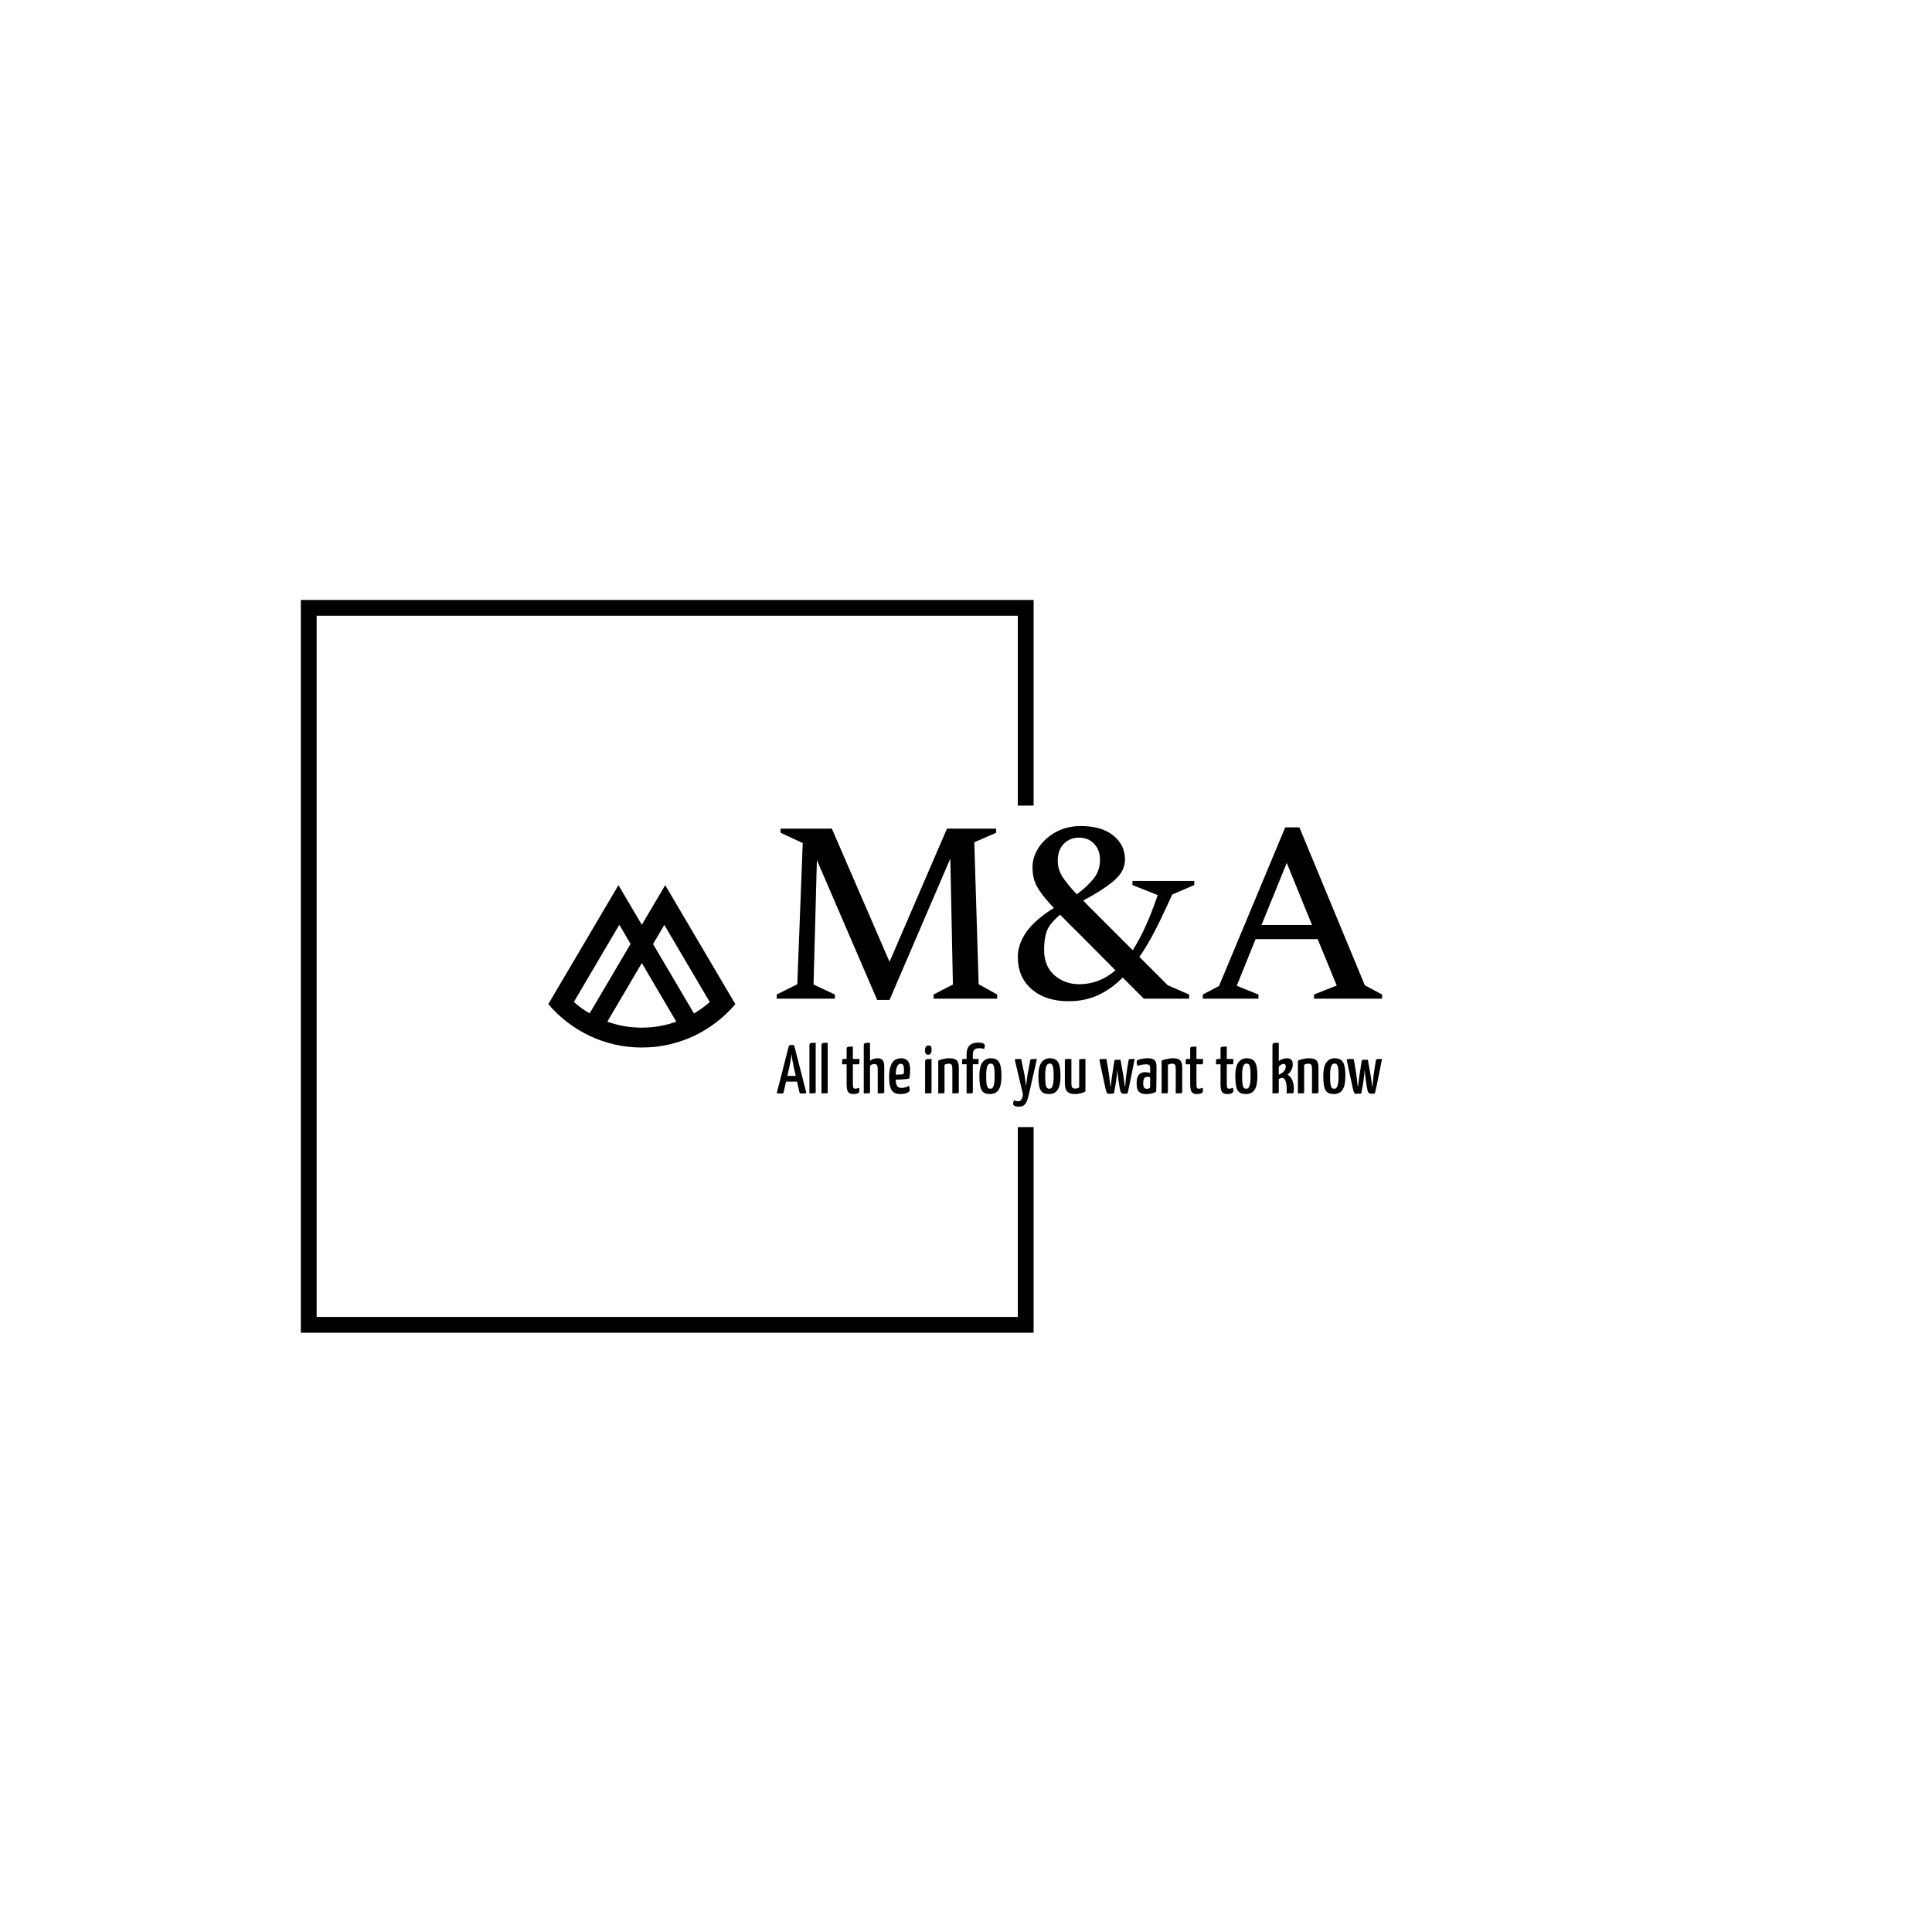 <svg xmlns="http://www.w3.org/2000/svg" version="1.1" xmlns:xlink="http://www.w3.org/1999/xlink" xmlns:svgjs="http://svgjs.dev/svgjs" width="1000" height="1000" viewBox="0 0 1000 1000"><rect width="1000" height="1000" fill="#ffffff"></rect><g transform="matrix(0.7,0,0,0.7,149.576,282.127)"><svg viewBox="0 0 396 247" data-background-color="#213382" preserveAspectRatio="xMidYMid meet" height="623" width="1000" xmlns="http://www.w3.org/2000/svg" xmlns:xlink="http://www.w3.org/1999/xlink"><g id="tight-bounds" transform="matrix(1,0,0,1,0.24,-0.1)"><svg viewBox="0 0 395.52 247.2" height="247.2" width="395.52"><g><svg></svg></g><g><svg viewBox="0 0 395.52 247.2" height="247.2" width="395.52"><g transform="matrix(1,0,0,1,75.544,82.474)"><svg viewBox="0 0 244.431 82.252" height="82.252" width="244.431"><g><svg viewBox="0 0 244.431 82.252" height="82.252" width="244.431"><g><svg viewBox="0 0 336.658 113.286" height="82.252" width="244.431"><g transform="matrix(1,0,0,1,92.227,0)"><svg viewBox="0 0 244.431 113.286" height="113.286" width="244.431"><g id="textblocktransform"><svg viewBox="0 0 244.431 113.286" height="113.286" width="244.431" id="textblock"><g><svg viewBox="0 0 244.431 70.729" height="70.729" width="244.431"><g transform="matrix(1,0,0,1,0,0)"><svg width="244.431" viewBox="2.8 -33.5 117.5 34" height="70.729" data-palette-color="#ffffff"><path d="M14.1 0L2.8 0 2.8-0.8 6.8-2.8 7.85-30.2 3.55-32.2 3.55-33 13.5-33 24.7-7.15 35.85-33 45.4-33 45.4-32.2 41.15-30.35 42-2.8 45.6-0.8 45.6 0 33.25 0 33.25-0.8 37-2.75 36.5-27.2 24.7 0.25 22.3 0.25 10.6-26.9 9.95-2.75 14.1-0.8 14.1 0ZM59.45 0.5L59.45 0.5Q55 0.5 52.3-1.83 49.6-4.15 49.6-8.1L49.6-8.1Q49.6-10.55 51.25-12.93 52.9-15.3 56.6-17.6L56.6-17.6Q54.9-19.4 54-20.68 53.1-21.95 52.77-23.05 52.45-24.15 52.45-25.55L52.45-25.55Q52.45-27.5 53.65-29.33 54.85-31.15 56.97-32.33 59.1-33.5 61.85-33.5L61.85-33.5Q65.85-33.5 68.12-31.68 70.4-29.85 70.4-27L70.4-27Q70.4-24.75 68.32-22.95 66.25-21.15 62.3-19.05L62.3-19.05Q62.65-18.65 63.1-18.2 63.55-17.75 64-17.3L64-17.3 71.9-9.4Q73.25-11.5 74.45-14.18 75.65-16.85 76.75-20.1L76.75-20.1 71.85-22.05 71.85-22.85 83.85-22.85 83.85-22.05 79.55-20.2Q78-16.7 76.45-13.63 74.9-10.55 73.2-8.1L73.2-8.1 78.7-2.6 82.85-0.8 82.85 0 74.05 0 69.95-4.1Q67.8-1.9 65.22-0.7 62.65 0.5 59.45 0.5ZM57.35-26.8L57.35-26.8Q57.35-25.1 58.25-23.68 59.15-22.25 61.05-20.25L61.05-20.25Q63.2-21.85 64.37-23.38 65.55-24.9 65.55-26.95L65.55-26.95Q65.55-28.85 64.42-30.05 63.3-31.25 61.45-31.25L61.45-31.25Q59.7-31.25 58.52-30.05 57.35-28.85 57.35-26.8ZM54.7-9.5L54.7-9.5Q54.7-6.3 56.7-4.55 58.7-2.8 61.55-2.8L61.55-2.8Q65.4-2.8 68.55-5.5L68.55-5.5 61.05-13.05Q60.1-13.95 59.3-14.78 58.5-15.6 57.8-16.3L57.8-16.3Q55.75-14.55 55.22-13.1 54.7-11.65 54.7-9.5ZM96.3 0L85.5 0 85.5-0.8 88.65-2.45 101.5-33.25 104.25-33.25 116.95-2.6 120.3-0.8 120.3 0 107.09 0 107.09-0.8 111.5-2.55 107.8-11.55 95.75-11.55 92.09-2.5 96.3-0.8 96.3 0ZM101.8-26.35L96.9-14.3 106.7-14.3 101.8-26.35Z" opacity="1" transform="matrix(1,0,0,1,0,0)" fill="#000000" class="wordmark-text-0" data-fill-palette-color="primary" id="text-0"></path></svg></g></svg></g><g transform="matrix(1,0,0,1,0,87.427)"><svg viewBox="0 0 244.431 25.86" height="25.86" width="244.431"><g transform="matrix(1,0,0,1,0,0)"><svg width="244.431" viewBox="0.2 -36.9 439.93 46.55" height="25.86" data-palette-color="#fffdfd"><path d="M3.05 0.1L3.05 0.1Q2.65 0.1 1.83 0.05 1 0 0.2-0.1L0.2-0.1 8.95-34.3Q9.1-35.15 10.7-35.15L10.7-35.15Q11.3-35.15 11.88-35.1 12.45-35.05 12.85-34.95L12.85-34.95 21.6-0.8Q21.7-0.35 21.33-0.13 20.95 0.1 19.6 0.1L19.6 0.1Q19.15 0.1 18.48 0.08 17.8 0.05 16.9 0L16.9 0 12.55-19Q12.25-20.6 11.9-22.3 11.55-24 11.33-25.65 11.1-27.3 10.95-28.6L10.95-28.6Q10.85-27.3 10.58-25.65 10.3-24 10-22.3 9.7-20.6 9.35-19L9.35-19 5.2-0.8Q5.1-0.35 4.78-0.13 4.45 0.1 3.05 0.1ZM17.25-8.55L5.5-8.55 5.5-12.7 17.25-12.7 17.25-8.55ZM23.95 0L23.95 0 23.95-34.7Q23.95-35.75 24.3-36.18 24.65-36.6 25.65-36.68 26.65-36.75 28.5-36.75L28.5-36.75 28.5-0.9Q28.5-0.45 28.3-0.28 28.1-0.1 27.15-0.05 26.2 0 23.95 0ZM32.7 0L32.7 0 32.7-34.7Q32.7-35.75 33.05-36.18 33.39-36.6 34.39-36.68 35.39-36.75 37.24-36.75L37.24-36.75 37.24-0.9Q37.24-0.45 37.05-0.28 36.84-0.1 35.89-0.05 34.95 0 32.7 0ZM55.89 0.5L55.89 0.5Q53.74 0.5 52.69-0.38 51.64-1.25 51.32-2.93 50.99-4.6 50.99-6.8L50.99-6.8 50.99-21.1 47.69-21.1Q47.69-22.85 47.74-23.68 47.79-24.5 48.02-24.75 48.24-25 48.69-25L48.69-25 50.99-25 50.99-32.5Q50.99-33.25 51.37-33.55 51.74-33.85 52.72-33.93 53.69-34 55.54-34L55.54-34 55.54-25 60.34-25Q60.34-23.25 60.29-22.43 60.24-21.6 60.07-21.35 59.89-21.1 59.44-21.1L59.44-21.1 55.54-21.1 55.54-6.85Q55.54-5.95 55.62-5.15 55.69-4.35 56.02-3.88 56.34-3.4 57.14-3.4L57.14-3.4Q57.99-3.4 58.62-3.58 59.24-3.75 59.99-4.1L59.99-4.1Q60.09-3.7 60.19-3.15 60.29-2.6 60.29-1.9L60.29-1.9Q60.29-0.9 59.59-0.38 58.89 0.15 57.89 0.33 56.89 0.5 55.89 0.5ZM63.44 0L63.44 0 63.44-34.7Q63.44-35.75 63.79-36.18 64.14-36.6 65.14-36.68 66.14-36.75 67.99-36.75L67.99-36.75 67.99-23.6Q69.04-24.55 70.49-25.03 71.94-25.5 73.34-25.5L73.34-25.5Q75.44-25.5 76.49-24.75 77.54-24 77.94-22.55 78.34-21.1 78.34-18.95L78.34-18.95 78.34-0.9Q78.34-0.45 78.06-0.28 77.79-0.1 76.81-0.05 75.84 0 73.59 0L73.59 0 73.59-17.6Q73.59-19.1 73.19-20.2 72.79-21.3 71.14-21.3L71.14-21.3Q70.44-21.3 69.61-21.05 68.79-20.8 67.99-20.15L67.99-20.15 67.99-0.9Q67.99-0.45 67.81-0.28 67.64-0.1 66.66-0.05 65.69 0 63.44 0ZM89.84 0.5L89.84 0.5Q88.09 0.5 86.64 0 85.19-0.5 84.14-1.75 83.09-3 82.49-5.3 81.89-7.6 81.89-11.25L81.89-11.25Q81.89-15.9 82.64-18.73 83.39-21.55 84.64-23 85.89-24.45 87.49-24.98 89.09-25.5 90.74-25.5L90.74-25.5Q93.84-25.5 95.49-23.53 97.14-21.55 97.14-17.45L97.14-17.45Q97.14-15.7 96.99-13.9 96.84-12.1 96.49-10.75L96.49-10.75Q94.84-10.4 92.81-10.23 90.79-10.05 88.91-10 87.04-9.95 85.84-9.95 84.64-9.95 84.64-9.95L84.64-9.95 84.74-13.65Q84.74-13.65 85.59-13.63 86.44-13.6 87.74-13.6 89.04-13.6 90.31-13.73 91.59-13.85 92.44-14.1L92.44-14.1Q92.59-14.75 92.64-15.53 92.69-16.3 92.69-17L92.69-17Q92.64-19.6 92.11-20.55 91.59-21.5 90.19-21.5L90.19-21.5Q89.39-21.5 88.74-21 88.09-20.5 87.61-19.35 87.14-18.2 86.89-16.28 86.64-14.35 86.64-11.45L86.64-11.45Q86.64-9.3 86.86-7.85 87.09-6.4 87.56-5.55 88.04-4.7 88.86-4.33 89.69-3.95 90.84-3.95L90.84-3.95Q92.29-3.95 93.71-4.35 95.14-4.75 96.39-5.45L96.39-5.45Q96.64-4.8 96.71-3.93 96.79-3.05 96.79-2.35L96.79-2.35Q96.79-1.5 95.84-0.85 94.89-0.2 93.31 0.15 91.74 0.5 89.84 0.5ZM108.03 0L108.03 0 108.03-22.95Q108.03-24 108.41-24.43 108.78-24.85 109.78-24.93 110.78-25 112.68-25L112.68-25 112.68-0.9Q112.68-0.45 112.48-0.28 112.28-0.1 111.31-0.05 110.33 0 108.03 0ZM110.23-28.05L110.23-28.05Q109.13-28.05 108.53-28.8 107.93-29.55 107.98-31.5L107.98-31.5Q107.98-33 108.61-33.9 109.23-34.8 110.53-34.8L110.53-34.8Q111.83-34.8 112.31-34.1 112.78-33.4 112.78-31.65L112.78-31.65Q112.73-29.95 112.11-29 111.48-28.05 110.23-28.05ZM117.58 0L117.58 0 117.58-23.8Q118.53-24.25 119.85-24.63 121.18-25 122.65-25.25 124.13-25.5 125.43-25.5L125.43-25.5Q128.08-25.5 129.6-24.88 131.13-24.25 131.83-22.8 132.53-21.35 132.53-18.9L132.53-18.9 132.53-0.9Q132.53-0.45 132.3-0.28 132.08-0.1 131.1-0.05 130.13 0 127.83 0L127.83 0 127.83-17.5Q127.83-19.75 127.35-20.65 126.88-21.55 125.28-21.55L125.28-21.55Q124.58-21.55 123.7-21.35 122.83-21.15 122.13-20.75L122.13-20.75 122.13-0.9Q122.13-0.45 121.93-0.28 121.73-0.1 120.78-0.05 119.83 0 117.58 0ZM141.83 0L138.18 0 138.18-21.15 134.88-21.15Q134.88-22.95 134.9-23.78 134.93-24.6 135.2-24.8 135.47-25 136.03-25L136.03-25 138.18-25 138.18-27.95Q138.18-30.85 138.93-32.65 139.68-34.45 140.93-35.35 142.18-36.25 143.7-36.58 145.22-36.9 146.68-36.9L146.68-36.9Q148.97-36.9 150.2-36.33 151.43-35.75 151.43-34.7L151.43-34.7Q151.43-34.15 151.3-33.45 151.18-32.75 150.93-32.2L150.93-32.2Q149.97-32.6 149.1-32.7 148.22-32.8 147.43-32.8L147.43-32.8Q146.47-32.8 145.63-32.65 144.78-32.5 144.13-32.02 143.47-31.55 143.1-30.68 142.72-29.8 142.72-28.4L142.72-28.4 142.72-25 146.93-25Q146.93-23.25 146.85-22.43 146.78-21.6 146.6-21.38 146.43-21.15 145.97-21.15L145.97-21.15 142.72-21.15 142.72-0.9Q142.72-0.8 142.6-0.4 142.47 0 141.83 0L141.83 0ZM155.32 0.5L155.32 0.5Q153.37 0.5 151.9 0.03 150.42-0.45 149.42-1.8 148.42-3.15 147.95-5.73 147.47-8.3 147.47-12.5L147.47-12.5Q147.47-19.35 149.67-22.43 151.87-25.5 155.77-25.5L155.77-25.5Q158.42-25.5 160.15-24.43 161.87-23.35 162.7-20.55 163.52-17.75 163.52-12.65L163.52-12.65Q163.52-5.6 161.45-2.55 159.37 0.5 155.32 0.5ZM155.47-3.35L155.47-3.35Q156.37-3.35 157.05-4.05 157.72-4.75 158.15-6.75 158.57-8.75 158.57-12.6L158.57-12.6Q158.57-16.45 158.27-18.4 157.97-20.35 157.32-21 156.67-21.65 155.62-21.65L155.62-21.65Q154.67-21.65 153.95-20.95 153.22-20.25 152.82-18.25 152.42-16.25 152.42-12.45L152.42-12.45Q152.42-9.45 152.62-7.6 152.82-5.75 153.2-4.85 153.57-3.95 154.15-3.65 154.72-3.35 155.47-3.35ZM176.32 9.65L176.32 9.65Q173.87 9.65 172.94 9.05 172.02 8.45 172.02 7.5L172.02 7.5Q172.02 6.9 172.19 6.18 172.37 5.45 172.67 5L172.67 5Q173.17 5.3 174.07 5.53 174.97 5.75 175.92 5.75L175.92 5.75Q177.02 5.75 177.87 4.7 178.72 3.65 179.17 0.8L179.17 0.8 173.37-23.75Q173.22-24.4 173.34-24.65 173.47-24.9 174.47-24.95 175.47-25 177.82-25L177.82-25 180.12-14.15Q180.42-12.6 180.64-11 180.87-9.4 181.04-8 181.22-6.6 181.32-5.75 181.42-4.9 181.42-4.9L181.42-4.9Q181.42-4.9 181.49-5.75 181.57-6.6 181.74-7.98 181.92-9.35 182.14-10.98 182.37-12.6 182.57-14.2L182.57-14.2 184.37-23.7Q184.47-24.35 184.72-24.6 184.97-24.85 185.97-24.93 186.97-25 189.27-25L189.27-25 183.32 1.3Q182.57 4.45 181.67 6.3 180.77 8.15 179.49 8.9 178.22 9.65 176.32 9.65ZM198.22 0.5L198.22 0.5Q196.27 0.5 194.79 0.03 193.31-0.45 192.31-1.8 191.31-3.15 190.84-5.73 190.37-8.3 190.37-12.5L190.37-12.5Q190.37-19.35 192.56-22.43 194.77-25.5 198.67-25.5L198.67-25.5Q201.31-25.5 203.04-24.43 204.77-23.35 205.59-20.55 206.42-17.75 206.42-12.65L206.42-12.65Q206.42-5.6 204.34-2.55 202.27 0.5 198.22 0.5ZM198.37-3.35L198.37-3.35Q199.27-3.35 199.94-4.05 200.62-4.75 201.04-6.75 201.47-8.75 201.47-12.6L201.47-12.6Q201.47-16.45 201.17-18.4 200.87-20.35 200.22-21 199.56-21.65 198.52-21.65L198.52-21.65Q197.56-21.65 196.84-20.95 196.12-20.25 195.72-18.25 195.31-16.25 195.31-12.45L195.31-12.45Q195.31-9.45 195.52-7.6 195.72-5.75 196.09-4.85 196.47-3.95 197.04-3.65 197.62-3.35 198.37-3.35ZM217.11 0.5L217.11 0.5Q214.16 0.5 212.54-0.4 210.91-1.3 210.26-3.08 209.61-4.85 209.61-7.55L209.61-7.55 209.61-24.1Q209.61-24.55 209.81-24.73 210.01-24.9 211.01-24.95 212.01-25 214.36-25L214.36-25 214.36-7.2Q214.36-5.85 214.59-5.03 214.81-4.2 215.41-3.83 216.01-3.45 217.16-3.45L217.16-3.45Q217.76-3.45 218.56-3.63 219.36-3.8 220.01-4.3L220.01-4.3 220.01-24.1Q220.01-24.55 220.21-24.73 220.41-24.9 221.36-24.95 222.31-25 224.56-25L224.56-25 224.56-1.35Q223.21-0.6 221.21-0.05 219.21 0.5 217.11 0.5ZM252.16 0.3L252.16 0.3Q251.51 0.3 250.78-0.3 250.06-0.9 249.81-2.3L249.81-2.3 249.16-5.65Q248.86-7.35 248.58-9.33 248.31-11.3 248.11-13.25 247.91-15.2 247.78-16.8 247.66-18.4 247.58-19.35 247.51-20.3 247.51-20.3L247.51-20.3 246.86-22.75Q246.81-23.2 247.08-23.8 247.36-24.4 247.81-24.4L247.81-24.4 250.06-24.4 251.96-13.65Q252.21-12.45 252.41-10.98 252.61-9.5 252.78-8.18 252.96-6.85 253.06-6 253.16-5.15 253.16-5.15L253.16-5.15 253.46-5.15Q253.61-6.75 253.78-8.85 253.96-10.95 254.23-13.15 254.51-15.35 254.81-17.25L254.81-17.25 255.91-24.05Q256.01-24.5 256.23-24.7 256.46-24.9 257.38-24.95 258.31-25 260.36-25L260.36-25Q260.36-25 260.08-23.65 259.81-22.3 259.36-20.05 258.91-17.8 258.38-15.13 257.86-12.45 257.31-9.78 256.76-7.1 256.28-4.85 255.81-2.6 255.48-1.25 255.16 0.1 255.11 0.1L255.11 0.1Q255.11 0.1 254.38 0.2 253.66 0.3 252.16 0.3ZM241.36 0.3L241.36 0.3Q240.61 0.3 240.16-0.43 239.71-1.15 239.46-2.15L239.46-2.15Q239.11-3.7 238.63-5.88 238.16-8.05 237.63-10.53 237.11-13 236.58-15.4 236.06-17.8 235.66-19.75 235.26-21.7 235.01-22.9 234.76-24.1 234.76-24.1L234.76-24.1Q234.71-24.55 234.98-24.73 235.26-24.9 236.33-24.95 237.41-25 239.81-25L239.81-25 241.11-17.25Q241.46-15.25 241.73-13.13 242.01-11 242.21-9.2 242.41-7.4 242.53-6.28 242.66-5.15 242.66-5.15L242.66-5.15 242.96-5.15Q243.06-6 243.21-7.45 243.36-8.9 243.61-10.58 243.86-12.25 244.06-13.7L244.06-13.7 245.56-23.4Q245.66-24 245.91-24.2 246.16-24.4 247.06-24.4L247.06-24.4 248.26-24.4Q248.86-24.4 248.76-24.1 248.66-23.8 248.41-23.43 248.16-23.05 248.11-22.75L248.11-22.75 248.01-20.4Q248.01-20.4 247.93-19.43 247.86-18.45 247.73-16.82 247.61-15.2 247.38-13.25 247.16-11.3 246.91-9.33 246.66-7.35 246.31-5.6L246.31-5.6 245.26 0.1Q245.26 0.1 244.61 0.15 243.96 0.2 243.03 0.25 242.11 0.3 241.36 0.3ZM268.91 0.5L268.91 0.5Q267.51 0.5 266.23 0.28 264.96 0.05 263.93-0.73 262.91-1.5 262.33-3.05 261.76-4.6 261.76-7.15L261.76-7.15Q261.76-9.75 262.28-11.38 262.81-13 263.73-13.88 264.66-14.75 265.78-15.08 266.91-15.4 268.11-15.4L268.11-15.4Q268.86-15.4 269.88-15.25 270.91-15.1 271.61-14.7L271.61-14.7Q271.61-14.7 271.61-15.35 271.61-16 271.61-16.9 271.61-17.8 271.61-18.5L271.61-18.5Q271.61-19.5 271.31-20.05 271.01-20.6 270.41-20.85 269.81-21.1 268.86-21.1L268.86-21.1Q267.11-21.1 265.36-20.78 263.61-20.45 262.46-20L262.46-20Q262.06-20.7 261.93-21.4 261.81-22.1 261.81-22.6L261.81-22.6Q261.81-23 261.96-23.45 262.11-23.9 262.41-24.1L262.41-24.1Q263.01-24.5 265.06-25 267.11-25.5 270.01-25.5L270.01-25.5Q273.31-25.5 274.76-24.15 276.21-22.8 276.21-19.4L276.21-19.4 276.21-16.85Q276.21-14 276.18-11.08 276.16-8.15 276.11-5.6 276.06-3.05 275.96-1.15L275.96-1.15Q274.86-0.5 273.06 0 271.26 0.5 268.91 0.5ZM269.26-3.3L269.26-3.3Q269.96-3.3 270.58-3.53 271.21-3.75 271.46-4L271.46-4Q271.56-4.75 271.58-6.05 271.61-7.35 271.61-8.83 271.61-10.3 271.61-11.55L271.61-11.55Q271.21-11.8 270.63-11.9 270.06-12 269.61-12L269.61-12Q269.01-12 268.43-11.83 267.86-11.65 267.43-11.13 267.01-10.6 266.78-9.7 266.56-8.8 266.56-7.3L266.56-7.3Q266.56-6.1 266.73-5.33 266.91-4.55 267.26-4.1 267.61-3.65 268.13-3.48 268.66-3.3 269.26-3.3ZM279.95 0L279.95 0 279.95-23.8Q280.9-24.25 282.23-24.63 283.55-25 285.03-25.25 286.5-25.5 287.8-25.5L287.8-25.5Q290.45-25.5 291.98-24.88 293.5-24.25 294.2-22.8 294.9-21.35 294.9-18.9L294.9-18.9 294.9-0.9Q294.9-0.45 294.68-0.28 294.45-0.1 293.48-0.05 292.5 0 290.2 0L290.2 0 290.2-17.5Q290.2-19.75 289.73-20.65 289.25-21.55 287.65-21.55L287.65-21.55Q286.95-21.55 286.08-21.35 285.2-21.15 284.5-20.75L284.5-20.75 284.5-0.9Q284.5-0.45 284.3-0.28 284.1-0.1 283.15-0.05 282.2 0 279.95 0ZM305.6 0.5L305.6 0.5Q303.45 0.5 302.4-0.38 301.35-1.25 301.03-2.93 300.7-4.6 300.7-6.8L300.7-6.8 300.7-21.1 297.4-21.1Q297.4-22.85 297.45-23.68 297.5-24.5 297.73-24.75 297.95-25 298.4-25L298.4-25 300.7-25 300.7-32.5Q300.7-33.25 301.08-33.55 301.45-33.85 302.43-33.93 303.4-34 305.25-34L305.25-34 305.25-25 310.05-25Q310.05-23.25 310-22.43 309.95-21.6 309.78-21.35 309.6-21.1 309.15-21.1L309.15-21.1 305.25-21.1 305.25-6.85Q305.25-5.95 305.33-5.15 305.4-4.35 305.73-3.88 306.05-3.4 306.85-3.4L306.85-3.4Q307.7-3.4 308.33-3.58 308.95-3.75 309.7-4.1L309.7-4.1Q309.8-3.7 309.9-3.15 310-2.6 310-1.9L310-1.9Q310-0.9 309.3-0.38 308.6 0.15 307.6 0.33 306.6 0.5 305.6 0.5ZM327.65 0.5L327.65 0.5Q325.5 0.5 324.45-0.38 323.4-1.25 323.07-2.93 322.75-4.6 322.75-6.8L322.75-6.8 322.75-21.1 319.45-21.1Q319.45-22.85 319.5-23.68 319.55-24.5 319.77-24.75 320-25 320.45-25L320.45-25 322.75-25 322.75-32.5Q322.75-33.25 323.12-33.55 323.5-33.85 324.47-33.93 325.45-34 327.3-34L327.3-34 327.3-25 332.1-25Q332.1-23.25 332.05-22.43 332-21.6 331.82-21.35 331.65-21.1 331.2-21.1L331.2-21.1 327.3-21.1 327.3-6.85Q327.3-5.95 327.37-5.15 327.45-4.35 327.77-3.88 328.1-3.4 328.9-3.4L328.9-3.4Q329.75-3.4 330.37-3.58 331-3.75 331.75-4.1L331.75-4.1Q331.85-3.7 331.95-3.15 332.05-2.6 332.05-1.9L332.05-1.9Q332.05-0.9 331.35-0.38 330.65 0.15 329.65 0.33 328.65 0.5 327.65 0.5ZM341.34 0.5L341.34 0.5Q339.39 0.5 337.92 0.03 336.44-0.45 335.44-1.8 334.44-3.15 333.97-5.73 333.49-8.3 333.49-12.5L333.49-12.5Q333.49-19.35 335.69-22.43 337.89-25.5 341.79-25.5L341.79-25.5Q344.44-25.5 346.17-24.43 347.89-23.35 348.72-20.55 349.54-17.75 349.54-12.65L349.54-12.65Q349.54-5.6 347.47-2.55 345.39 0.5 341.34 0.5ZM341.49-3.35L341.49-3.35Q342.39-3.35 343.07-4.05 343.74-4.75 344.17-6.75 344.59-8.75 344.59-12.6L344.59-12.6Q344.59-16.45 344.29-18.4 343.99-20.35 343.34-21 342.69-21.65 341.64-21.65L341.64-21.65Q340.69-21.65 339.97-20.95 339.24-20.25 338.84-18.25 338.44-16.25 338.44-12.45L338.44-12.45Q338.44-9.45 338.64-7.6 338.84-5.75 339.22-4.85 339.59-3.95 340.17-3.65 340.74-3.35 341.49-3.35ZM360.49 0L360.49 0 360.49-34.7Q360.49-35.75 360.84-36.18 361.19-36.6 362.19-36.68 363.19-36.75 365.09-36.75L365.09-36.75 365.09-23.5Q366.24-24.4 367.84-24.95 369.44-25.5 370.99-25.5L370.99-25.5Q372.69-25.5 373.61-24.88 374.54-24.25 374.89-23.28 375.24-22.3 375.24-21.2L375.24-21.2Q375.24-19.7 374.84-18.45 374.44-17.2 373.84-16.25 373.24-15.3 372.61-14.63 371.99-13.95 371.49-13.55L371.49-13.55Q372.74-12.85 373.69-11.63 374.64-10.4 375.26-8.68 375.89-6.95 375.99-4.75L375.99-4.75Q376.04-3.85 376.04-2.85 376.04-1.85 375.89-0.8L375.89-0.8Q375.84-0.4 375.61-0.23 375.39-0.05 374.31-0.03 373.24 0 370.69 0L370.69 0Q370.89-1.65 370.89-3.1 370.89-4.55 370.74-5.8L370.74-5.8Q370.59-7.25 370.24-8.33 369.89-9.4 369.41-10.13 368.94-10.85 368.34-11.13 367.74-11.4 366.99-11.2L366.99-11.2Q366.59-11.15 366.14-10.93 365.69-10.7 365.39-10.53 365.09-10.35 365.09-10.35L365.09-10.35 365.09-0.9Q365.09-0.45 364.91-0.28 364.74-0.1 363.76-0.05 362.79 0 360.49 0ZM365.09-19.35L365.09-13.55Q366.59-14.2 367.74-15.05 368.89-15.9 369.51-17.03 370.14-18.15 370.14-19.6L370.14-19.6Q370.14-21.4 368.59-21.4L368.59-21.4Q367.69-21.4 366.79-20.88 365.89-20.35 365.09-19.35L365.09-19.35ZM378.99 0L378.99 0 378.99-23.8Q379.94-24.25 381.26-24.63 382.59-25 384.06-25.25 385.54-25.5 386.84-25.5L386.84-25.5Q389.49-25.5 391.01-24.88 392.54-24.25 393.24-22.8 393.94-21.35 393.94-18.9L393.94-18.9 393.94-0.9Q393.94-0.45 393.71-0.28 393.49-0.1 392.51-0.05 391.54 0 389.24 0L389.24 0 389.24-17.5Q389.24-19.75 388.76-20.65 388.29-21.55 386.69-21.55L386.69-21.55Q385.99-21.55 385.11-21.35 384.24-21.15 383.54-20.75L383.54-20.75 383.54-0.9Q383.54-0.45 383.34-0.28 383.14-0.1 382.19-0.05 381.24 0 378.99 0ZM405.28 0.5L405.28 0.5Q403.33 0.5 401.86 0.03 400.38-0.45 399.38-1.8 398.38-3.15 397.91-5.73 397.43-8.3 397.43-12.5L397.43-12.5Q397.43-19.35 399.63-22.43 401.83-25.5 405.73-25.5L405.73-25.5Q408.38-25.5 410.11-24.43 411.83-23.35 412.66-20.55 413.48-17.75 413.48-12.65L413.48-12.65Q413.48-5.6 411.41-2.55 409.33 0.5 405.28 0.5ZM405.43-3.35L405.43-3.35Q406.33-3.35 407.01-4.05 407.68-4.75 408.11-6.75 408.53-8.75 408.53-12.6L408.53-12.6Q408.53-16.45 408.23-18.4 407.93-20.35 407.28-21 406.63-21.65 405.58-21.65L405.58-21.65Q404.63-21.65 403.91-20.95 403.18-20.25 402.78-18.25 402.38-16.25 402.38-12.45L402.38-12.45Q402.38-9.45 402.58-7.6 402.78-5.75 403.16-4.85 403.53-3.95 404.11-3.65 404.68-3.35 405.43-3.35ZM431.93 0.3L431.93 0.3Q431.28 0.3 430.56-0.3 429.83-0.9 429.58-2.3L429.58-2.3 428.93-5.65Q428.63-7.35 428.36-9.33 428.08-11.3 427.88-13.25 427.68-15.2 427.56-16.8 427.43-18.4 427.36-19.35 427.28-20.3 427.28-20.3L427.28-20.3 426.63-22.75Q426.58-23.2 426.86-23.8 427.13-24.4 427.58-24.4L427.58-24.4 429.83-24.4 431.73-13.65Q431.98-12.45 432.18-10.98 432.38-9.5 432.56-8.18 432.73-6.85 432.83-6 432.93-5.15 432.93-5.15L432.93-5.15 433.23-5.15Q433.38-6.75 433.56-8.85 433.73-10.95 434.01-13.15 434.28-15.35 434.58-17.25L434.58-17.25 435.68-24.05Q435.78-24.5 436.01-24.7 436.23-24.9 437.16-24.95 438.08-25 440.13-25L440.13-25Q440.13-25 439.86-23.65 439.58-22.3 439.13-20.05 438.68-17.8 438.16-15.13 437.63-12.45 437.08-9.78 436.53-7.1 436.06-4.85 435.58-2.6 435.26-1.25 434.93 0.1 434.88 0.1L434.88 0.1Q434.88 0.1 434.16 0.2 433.43 0.3 431.93 0.3ZM421.13 0.3L421.13 0.3Q420.38 0.3 419.93-0.43 419.48-1.15 419.23-2.15L419.23-2.15Q418.88-3.7 418.41-5.88 417.93-8.05 417.41-10.53 416.88-13 416.36-15.4 415.83-17.8 415.43-19.75 415.03-21.7 414.78-22.9 414.53-24.1 414.53-24.1L414.53-24.1Q414.48-24.55 414.76-24.73 415.03-24.9 416.11-24.95 417.18-25 419.58-25L419.58-25 420.88-17.25Q421.23-15.25 421.51-13.13 421.78-11 421.98-9.2 422.18-7.4 422.31-6.28 422.43-5.15 422.43-5.15L422.43-5.15 422.73-5.15Q422.83-6 422.98-7.45 423.13-8.9 423.38-10.58 423.63-12.25 423.83-13.7L423.83-13.7 425.33-23.4Q425.43-24 425.68-24.2 425.93-24.4 426.83-24.4L426.83-24.4 428.03-24.4Q428.63-24.4 428.53-24.1 428.43-23.8 428.18-23.43 427.93-23.05 427.88-22.75L427.88-22.75 427.78-20.4Q427.78-20.4 427.71-19.43 427.63-18.45 427.51-16.82 427.38-15.2 427.16-13.25 426.93-11.3 426.68-9.33 426.43-7.35 426.08-5.6L426.08-5.6 425.03 0.1Q425.03 0.1 424.38 0.15 423.73 0.2 422.81 0.25 421.88 0.3 421.13 0.3Z" opacity="1" transform="matrix(1,0,0,1,0,0)" fill="#000000" class="slogan-text-1" data-fill-palette-color="secondary" id="text-1"></path></svg></g></svg></g></svg></g></svg></g><g transform="matrix(1,0,0,1,0,23.865)"><svg viewBox="0 0 75.529 65.557" height="65.557" width="75.529"><g><svg xmlns="http://www.w3.org/2000/svg" xmlns:xlink="http://www.w3.org/1999/xlink" version="1.1" x="0" y="0" viewBox="0 8.5 128 111.1" style="enable-background:new 0 0 128 128;" xml:space="preserve" height="65.557" width="75.529" class="icon-icon-0" data-fill-palette-color="accent" id="icon-0"><path d="M80 8.5L64 35.6 48 8.5 0 89.9c15.4 18.1 38.3 29.7 64 29.7 25.7 0 48.6-11.5 64-29.7L80 8.5zM17.5 88.4l31.1-52.8 7.7 13.1-28 47.5C24.4 94 20.8 91.4 17.5 88.4zM64 106c-8.3 0-16.2-1.4-23.6-4.1L64 61.8l23.6 40.1C80.2 104.6 72.3 106 64 106zM99.7 96.3l-28-47.5 7.7-13.1 31.1 52.8C107.2 91.4 103.6 94 99.7 96.3z" fill="#000000" data-fill-palette-color="accent"></path></svg></g></svg></g></svg></g></svg></g></svg></g><path d="M217.819 76.474L217.819 16.192 3.003 16.192 3.003 231.008 217.819 231.008 217.819 170.726 213.188 170.726 213.188 226.377 7.634 226.377 7.634 20.823 213.188 20.823 213.188 76.474Z" fill="#000000" stroke="transparent" data-fill-palette-color="primary"></path></svg></g><defs></defs></svg><rect width="395.52" height="247.2" fill="none" stroke="none" visibility="hidden"></rect></g></svg></g></svg>